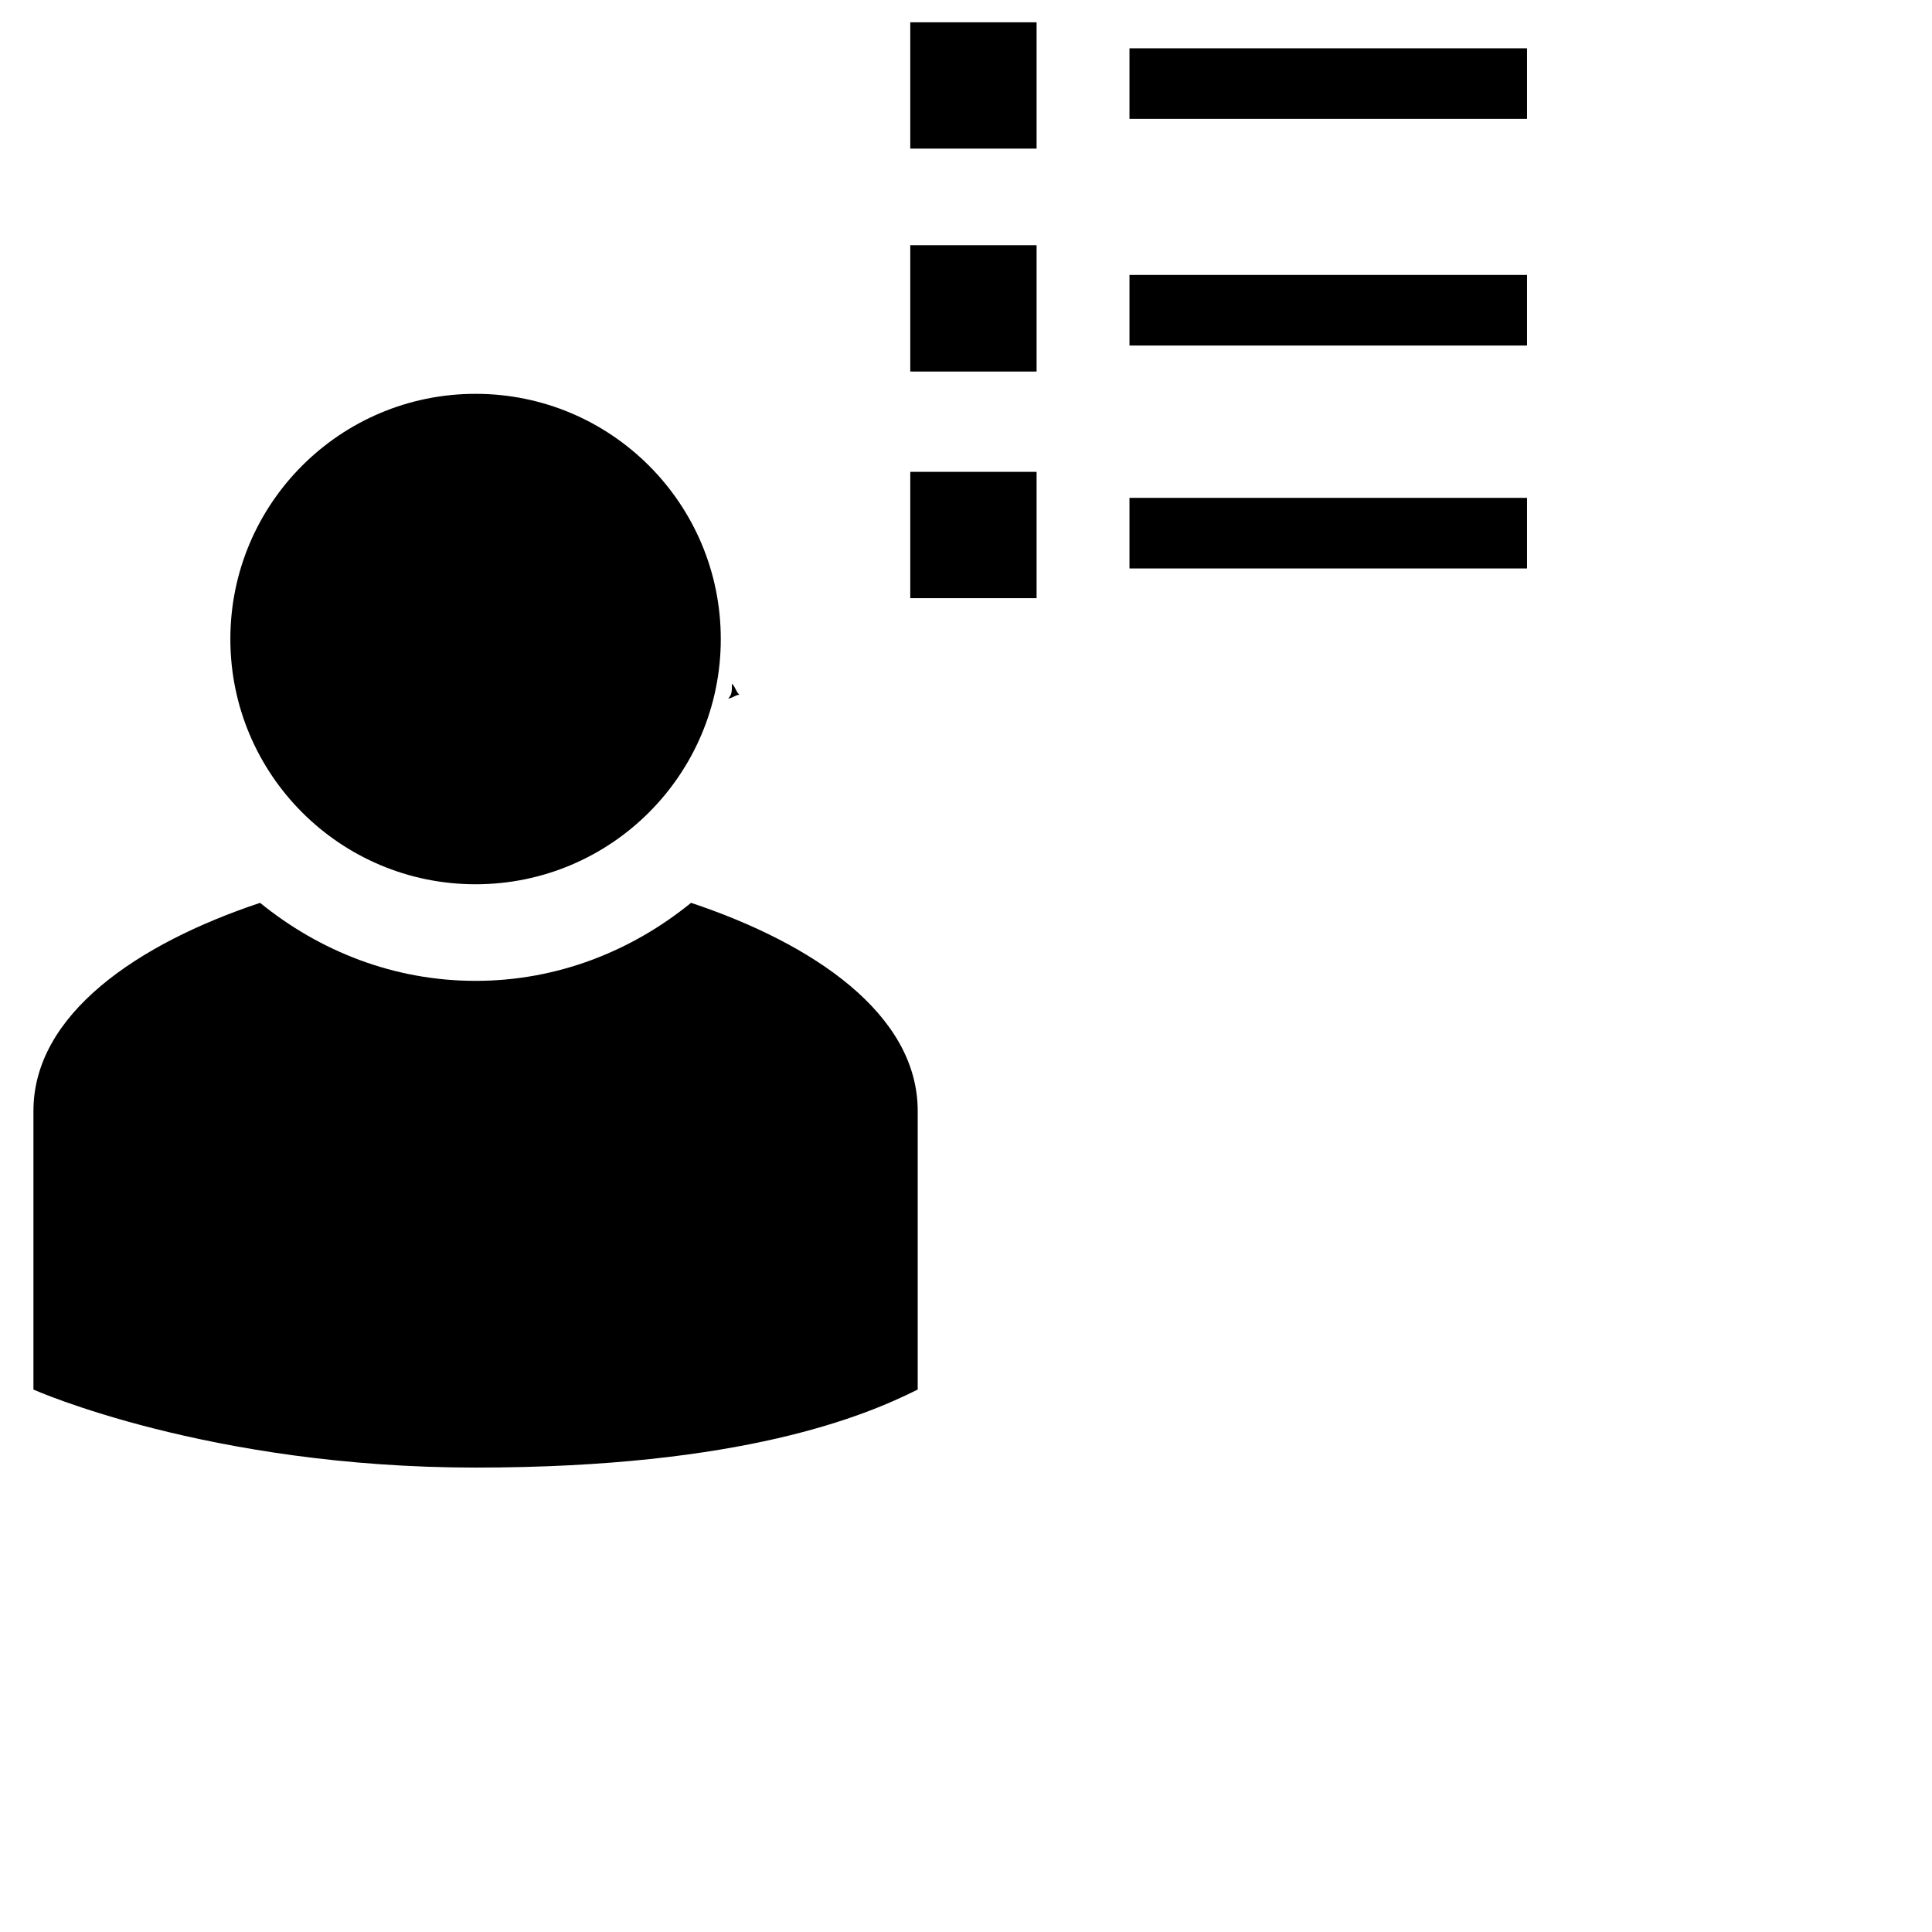 <svg xmlns="http://www.w3.org/2000/svg" viewBox="9 11 52 52">
<g>
	<g>
		<path fill="currentcolor" d="M28.6,29.8c0.1,0,0.2-0.1,0.3-0.1c-0.1-0.1-0.1-0.2-0.2-0.3C28.7,29.6,28.7,29.7,28.6,29.8z"/>
		<path fill="currentcolor" d="M16,35.3c-3.3,1.1-6.1,3-6.1,5.6v7.5c0,0,4.7,2.1,11.9,2.1s10.5-1.4,11.9-2.1v-7.5c0-2.6-2.8-4.5-6.1-5.6    c-1.6,1.3-3.6,2.1-5.8,2.1S17.6,36.6,16,35.3z"/>
		<circle fill="currentcolor" cx="21.8" cy="28.2" r="6.6"/>
	</g>
	<g>
		<rect x="33.5" y="11.6" fill="currentcolor" width="3.4" height="3.4"/>
		<rect x="39.4" y="12.3" fill="currentcolor" width="10.7" height="1.9"/>
		<rect x="33.5" y="17.6" fill="currentcolor" width="3.4" height="3.4"/>
		<rect x="39.4" y="18.4" fill="currentcolor" width="10.7" height="1.9"/>
		<rect x="33.5" y="23.7" fill="currentcolor" width="3.4" height="3.4"/>
		<rect x="39.4" y="24.4" fill="currentcolor" width="10.7" height="1.9"/>
	</g>
</g>
</svg>